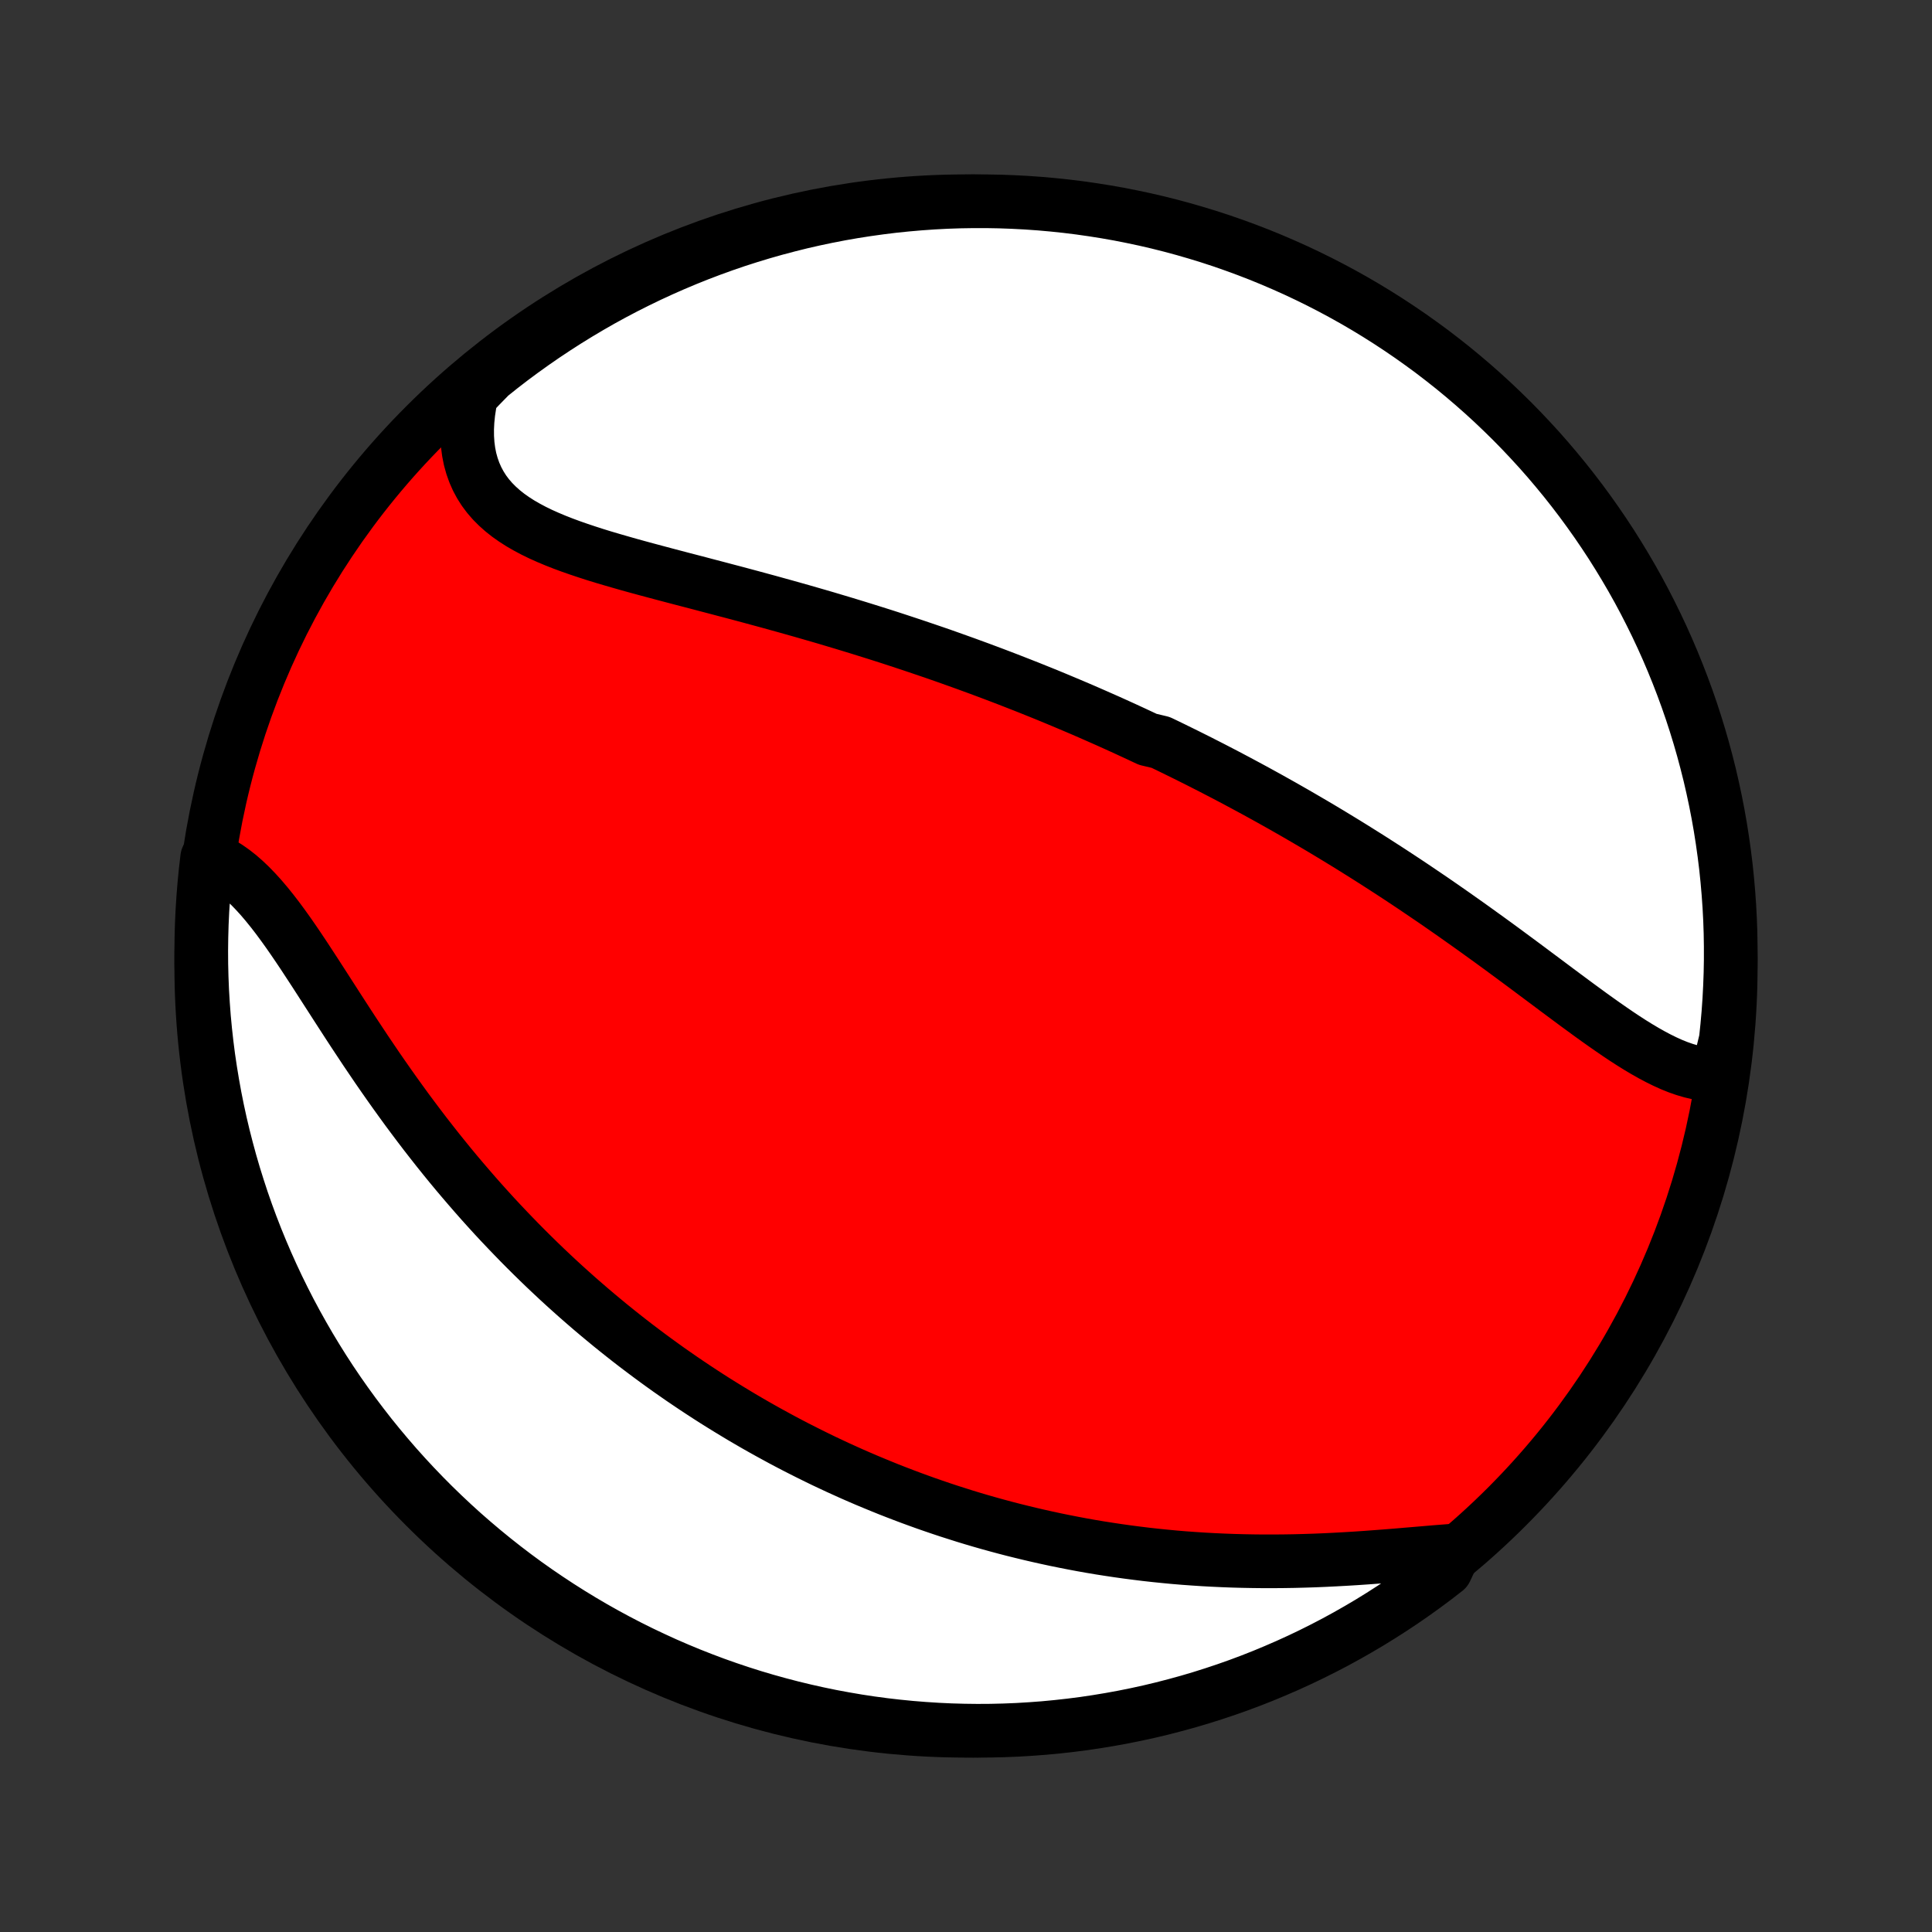<?xml version="1.0" encoding="utf-8" standalone="no"?>
<!DOCTYPE svg PUBLIC "-//W3C//DTD SVG 1.1//EN"
  "http://www.w3.org/Graphics/SVG/1.1/DTD/svg11.dtd">
<!-- Created with matplotlib (http://matplotlib.org/) -->
<svg height="72pt" version="1.1" viewBox="0 0 72 72" width="72pt" xmlns="http://www.w3.org/2000/svg" xmlns:xlink="http://www.w3.org/1999/xlink">
 <rect x="0" y="0" width="72" height="72" fill="#333333" stroke="none"/>
 <defs>
  <style type="text/css">
*{stroke-linecap:butt;stroke-linejoin:round;}
  </style>
 </defs>
 <g id="figure_1">
  <g id="patch_1">
   <path d="
M0 72
L72 72
L72 0
L0 0
z
" style="fill:none;"/>
  </g>
  <g id="axes_1">
   <g id="PatchCollection_1">
    <defs>
     <path d="
M36 -7.5
C43.558 -7.5 50.808 -10.503 56.153 -15.848
C61.497 -21.192 64.5 -28.442 64.5 -36
C64.5 -43.558 61.497 -50.808 56.153 -56.153
C50.808 -61.497 43.558 -64.5 36 -64.5
C28.442 -64.5 21.192 -61.497 15.848 -56.153
C10.503 -50.808 7.5 -43.558 7.5 -36
C7.5 -28.442 10.503 -21.192 15.848 -15.848
C21.192 -10.503 28.442 -7.5 36 -7.5
z
" id="C0_0_a811fe30f3"/>
     <path d="
M63.999 -31.944
L63.757 -31.95
L63.515 -31.973
L63.272 -32.014
L63.028 -32.071
L62.783 -32.143
L62.537 -32.229
L62.291 -32.328
L62.044 -32.44
L61.797 -32.562
L61.548 -32.694
L61.299 -32.835
L61.05 -32.983
L60.799 -33.139
L60.548 -33.301
L60.296 -33.469
L60.044 -33.642
L59.791 -33.818
L59.537 -33.998
L59.282 -34.181
L59.028 -34.367
L58.772 -34.554
L58.517 -34.743
L58.261 -34.933
L58.004 -35.124
L57.748 -35.316
L57.491 -35.508
L57.234 -35.699
L56.978 -35.891
L56.721 -36.082
L56.464 -36.272
L56.208 -36.461
L55.952 -36.65
L55.696 -36.837
L55.44 -37.023
L55.184 -37.207
L54.929 -37.391
L54.675 -37.572
L54.42 -37.752
L54.167 -37.931
L53.913 -38.108
L53.661 -38.283
L53.409 -38.457
L53.157 -38.628
L52.906 -38.798
L52.656 -38.967
L52.407 -39.133
L52.157 -39.298
L51.909 -39.461
L51.661 -39.622
L51.414 -39.781
L51.168 -39.939
L50.922 -40.095
L50.676 -40.249
L50.432 -40.402
L50.188 -40.553
L49.944 -40.702
L49.701 -40.85
L49.459 -40.996
L49.217 -41.141
L48.975 -41.284
L48.734 -41.425
L48.494 -41.565
L48.254 -41.704
L48.014 -41.841
L47.775 -41.977
L47.536 -42.111
L47.297 -42.245
L47.059 -42.376
L46.821 -42.507
L46.583 -42.636
L46.345 -42.764
L46.108 -42.891
L45.87 -43.017
L45.633 -43.142
L45.395 -43.265
L45.158 -43.388
L44.92 -43.509
L44.683 -43.63
L44.445 -43.749
L44.207 -43.868
L43.969 -43.985
L43.731 -44.102
L43.492 -44.218
L43.253 -44.333
L42.774 -44.447
L42.533 -44.56
L42.293 -44.672
L42.051 -44.784
L41.809 -44.895
L41.567 -45.005
L41.323 -45.115
L41.079 -45.223
L40.834 -45.331
L40.588 -45.439
L40.342 -45.546
L40.094 -45.652
L39.846 -45.757
L39.596 -45.862
L39.345 -45.967
L39.094 -46.071
L38.841 -46.174
L38.587 -46.276
L38.331 -46.379
L38.074 -46.48
L37.816 -46.581
L37.557 -46.682
L37.296 -46.782
L37.033 -46.882
L36.769 -46.981
L36.504 -47.08
L36.236 -47.178
L35.968 -47.276
L35.697 -47.373
L35.425 -47.47
L35.151 -47.567
L34.875 -47.663
L34.597 -47.758
L34.317 -47.853
L34.036 -47.948
L33.752 -48.042
L33.467 -48.136
L33.18 -48.23
L32.89 -48.323
L32.599 -48.415
L32.305 -48.507
L32.01 -48.599
L31.712 -48.69
L31.413 -48.781
L31.111 -48.871
L30.807 -48.962
L30.502 -49.051
L30.194 -49.14
L29.885 -49.229
L29.573 -49.317
L29.26 -49.405
L28.945 -49.492
L28.628 -49.58
L28.31 -49.666
L27.99 -49.753
L27.669 -49.839
L27.347 -49.925
L27.023 -50.01
L26.698 -50.096
L26.373 -50.181
L26.047 -50.267
L25.721 -50.352
L25.394 -50.437
L25.067 -50.523
L24.741 -50.609
L24.415 -50.696
L24.09 -50.783
L23.766 -50.871
L23.444 -50.96
L23.125 -51.051
L22.807 -51.143
L22.492 -51.236
L22.181 -51.332
L21.874 -51.431
L21.572 -51.532
L21.274 -51.636
L20.982 -51.744
L20.697 -51.856
L20.419 -51.973
L20.148 -52.094
L19.886 -52.222
L19.634 -52.356
L19.391 -52.496
L19.16 -52.644
L18.939 -52.8
L18.732 -52.964
L18.537 -53.138
L18.356 -53.32
L18.189 -53.513
L18.037 -53.716
L17.901 -53.93
L17.781 -54.154
L17.677 -54.389
L17.59 -54.634
L17.519 -54.89
L17.466 -55.157
L17.43 -55.433
L17.411 -55.719
L17.409 -56.015
L17.424 -56.318
L17.456 -56.63
L17.505 -56.949
L17.57 -57.275
L17.885 -57.606
L18.272 -58.002
L18.664 -58.315
L19.061 -58.621
L19.464 -58.92
L19.872 -59.212
L20.284 -59.497
L20.702 -59.775
L21.124 -60.046
L21.55 -60.309
L21.981 -60.565
L22.416 -60.814
L22.856 -61.055
L23.299 -61.288
L23.746 -61.513
L24.197 -61.731
L24.652 -61.941
L25.11 -62.143
L25.571 -62.337
L26.035 -62.523
L26.503 -62.701
L26.973 -62.871
L27.446 -63.033
L27.922 -63.186
L28.4 -63.331
L28.881 -63.468
L29.364 -63.596
L29.848 -63.717
L30.335 -63.828
L30.823 -63.931
L31.313 -64.026
L31.805 -64.112
L32.297 -64.189
L32.791 -64.258
L33.286 -64.319
L33.781 -64.37
L34.277 -64.413
L34.774 -64.448
L35.271 -64.474
L35.769 -64.491
L36.266 -64.499
L36.763 -64.499
L37.261 -64.49
L37.757 -64.472
L38.253 -64.446
L38.749 -64.411
L39.243 -64.367
L39.737 -64.315
L40.23 -64.254
L40.721 -64.184
L41.211 -64.106
L41.699 -64.02
L42.185 -63.924
L42.67 -63.821
L43.153 -63.709
L43.633 -63.588
L44.111 -63.459
L44.587 -63.321
L45.06 -63.176
L45.53 -63.022
L45.997 -62.859
L46.461 -62.689
L46.922 -62.511
L47.38 -62.324
L47.834 -62.129
L48.285 -61.927
L48.732 -61.716
L49.175 -61.498
L49.614 -61.272
L50.049 -61.038
L50.48 -60.797
L50.906 -60.548
L51.328 -60.291
L51.745 -60.027
L52.157 -59.756
L52.564 -59.478
L52.966 -59.192
L53.364 -58.9
L53.755 -58.6
L54.142 -58.294
L54.523 -57.98
L54.898 -57.66
L55.267 -57.334
L55.631 -57.001
L55.988 -56.661
L56.34 -56.316
L56.685 -55.964
L57.024 -55.605
L57.357 -55.242
L57.683 -54.872
L58.002 -54.496
L58.315 -54.115
L58.621 -53.728
L58.92 -53.336
L59.212 -52.938
L59.497 -52.536
L59.775 -52.128
L60.046 -51.716
L60.309 -51.298
L60.565 -50.876
L60.814 -50.45
L61.055 -50.019
L61.288 -49.584
L61.513 -49.144
L61.731 -48.701
L61.941 -48.254
L62.143 -47.803
L62.337 -47.348
L62.523 -46.89
L62.701 -46.429
L62.871 -45.965
L63.033 -45.497
L63.186 -45.027
L63.331 -44.554
L63.468 -44.078
L63.596 -43.6
L63.717 -43.119
L63.828 -42.636
L63.931 -42.152
L64.026 -41.665
L64.112 -41.177
L64.189 -40.687
L64.258 -40.195
L64.319 -39.703
L64.37 -39.209
L64.413 -38.714
L64.448 -38.219
L64.474 -37.723
L64.491 -37.226
L64.499 -36.729
L64.499 -36.231
L64.49 -35.734
L64.472 -35.237
L64.446 -34.739
L64.411 -34.243
L64.367 -33.747
L64.315 -33.251
z
" id="C0_1_ececbce2eb"/>
     <path d="
M54.216 -14.217
L53.865 -14.19
L53.507 -14.162
L53.145 -14.131
L52.779 -14.1
L52.408 -14.069
L52.035 -14.037
L51.658 -14.007
L51.279 -13.978
L50.899 -13.95
L50.517 -13.924
L50.135 -13.901
L49.752 -13.88
L49.368 -13.861
L48.985 -13.845
L48.602 -13.833
L48.22 -13.823
L47.839 -13.817
L47.459 -13.814
L47.08 -13.814
L46.703 -13.818
L46.328 -13.825
L45.955 -13.835
L45.584 -13.849
L45.215 -13.866
L44.848 -13.886
L44.484 -13.91
L44.122 -13.936
L43.763 -13.966
L43.407 -14
L43.053 -14.036
L42.702 -14.075
L42.353 -14.118
L42.008 -14.163
L41.665 -14.211
L41.325 -14.262
L40.987 -14.315
L40.653 -14.371
L40.321 -14.43
L39.992 -14.492
L39.666 -14.556
L39.342 -14.622
L39.021 -14.691
L38.703 -14.762
L38.388 -14.835
L38.075 -14.911
L37.764 -14.988
L37.456 -15.068
L37.151 -15.15
L36.848 -15.234
L36.547 -15.32
L36.249 -15.408
L35.953 -15.498
L35.66 -15.591
L35.368 -15.684
L35.079 -15.78
L34.791 -15.878
L34.506 -15.977
L34.223 -16.079
L33.941 -16.182
L33.662 -16.287
L33.384 -16.394
L33.108 -16.502
L32.834 -16.613
L32.562 -16.725
L32.291 -16.838
L32.021 -16.954
L31.753 -17.071
L31.487 -17.191
L31.222 -17.311
L30.959 -17.434
L30.696 -17.558
L30.435 -17.685
L30.175 -17.813
L29.917 -17.943
L29.659 -18.074
L29.402 -18.208
L29.147 -18.343
L28.893 -18.481
L28.639 -18.62
L28.386 -18.761
L28.134 -18.904
L27.884 -19.049
L27.633 -19.196
L27.384 -19.346
L27.135 -19.497
L26.887 -19.65
L26.639 -19.805
L26.392 -19.963
L26.146 -20.123
L25.9 -20.285
L25.654 -20.45
L25.409 -20.616
L25.165 -20.786
L24.92 -20.957
L24.677 -21.131
L24.433 -21.308
L24.19 -21.487
L23.947 -21.669
L23.704 -21.853
L23.462 -22.04
L23.22 -22.23
L22.978 -22.423
L22.736 -22.618
L22.495 -22.817
L22.254 -23.018
L22.013 -23.222
L21.772 -23.43
L21.531 -23.64
L21.291 -23.854
L21.05 -24.071
L20.81 -24.291
L20.57 -24.515
L20.33 -24.742
L20.091 -24.972
L19.852 -25.206
L19.613 -25.443
L19.374 -25.684
L19.136 -25.929
L18.898 -26.177
L18.66 -26.428
L18.422 -26.684
L18.186 -26.943
L17.949 -27.206
L17.714 -27.472
L17.479 -27.743
L17.244 -28.017
L17.01 -28.294
L16.777 -28.575
L16.545 -28.86
L16.313 -29.149
L16.083 -29.441
L15.853 -29.736
L15.625 -30.035
L15.398 -30.337
L15.171 -30.642
L14.947 -30.95
L14.723 -31.261
L14.501 -31.574
L14.28 -31.89
L14.06 -32.208
L13.843 -32.528
L13.626 -32.849
L13.412 -33.172
L13.198 -33.495
L12.987 -33.818
L12.777 -34.142
L12.568 -34.465
L12.361 -34.787
L12.155 -35.107
L11.95 -35.425
L11.747 -35.74
L11.544 -36.051
L11.343 -36.358
L11.142 -36.659
L10.942 -36.954
L10.742 -37.242
L10.541 -37.522
L10.341 -37.793
L10.139 -38.055
L9.937 -38.305
L9.734 -38.544
L9.529 -38.77
L9.323 -38.983
L9.115 -39.181
L8.904 -39.365
L8.691 -39.532
L8.476 -39.683
L8.258 -39.817
L8.037 -39.934
L7.721 -40.034
L7.664 -39.544
L7.615 -39.05
L7.575 -38.555
L7.543 -38.06
L7.52 -37.563
L7.506 -37.066
L7.5 -36.569
L7.503 -36.072
L7.515 -35.574
L7.535 -35.077
L7.565 -34.58
L7.602 -34.084
L7.649 -33.587
L7.704 -33.092
L7.767 -32.598
L7.84 -32.105
L7.921 -31.613
L8.01 -31.122
L8.108 -30.632
L8.214 -30.145
L8.329 -29.659
L8.453 -29.175
L8.584 -28.693
L8.724 -28.213
L8.873 -27.736
L9.029 -27.261
L9.194 -26.789
L9.367 -26.32
L9.548 -25.854
L9.738 -25.39
L9.935 -24.93
L10.14 -24.474
L10.353 -24.02
L10.574 -23.571
L10.802 -23.125
L11.039 -22.683
L11.283 -22.246
L11.534 -21.812
L11.793 -21.383
L12.059 -20.958
L12.332 -20.538
L12.613 -20.122
L12.901 -19.712
L13.196 -19.306
L13.498 -18.906
L13.806 -18.51
L14.122 -18.12
L14.444 -17.736
L14.772 -17.357
L15.108 -16.983
L15.449 -16.616
L15.797 -16.254
L16.151 -15.898
L16.511 -15.549
L16.877 -15.205
L17.248 -14.868
L17.626 -14.538
L18.009 -14.214
L18.397 -13.897
L18.791 -13.586
L19.19 -13.282
L19.594 -12.985
L20.004 -12.695
L20.418 -12.413
L20.837 -12.137
L21.26 -11.869
L21.688 -11.608
L22.12 -11.354
L22.557 -11.108
L22.997 -10.87
L23.442 -10.639
L23.89 -10.416
L24.343 -10.201
L24.798 -9.993
L25.257 -9.794
L25.72 -9.602
L26.185 -9.419
L26.654 -9.243
L27.125 -9.076
L27.599 -8.917
L28.075 -8.766
L28.554 -8.624
L29.036 -8.49
L29.519 -8.364
L30.004 -8.247
L30.491 -8.138
L30.98 -8.037
L31.471 -7.946
L31.962 -7.862
L32.456 -7.787
L32.95 -7.721
L33.445 -7.664
L33.94 -7.615
L34.437 -7.575
L34.934 -7.543
L35.431 -7.52
L35.928 -7.506
L36.426 -7.5
L36.923 -7.503
L37.42 -7.515
L37.916 -7.535
L38.413 -7.565
L38.908 -7.602
L39.402 -7.649
L39.895 -7.704
L40.388 -7.767
L40.878 -7.84
L41.368 -7.921
L41.855 -8.01
L42.341 -8.108
L42.825 -8.214
L43.307 -8.329
L43.787 -8.453
L44.264 -8.584
L44.739 -8.724
L45.211 -8.873
L45.68 -9.029
L46.147 -9.194
L46.61 -9.367
L47.07 -9.548
L47.526 -9.738
L47.98 -9.935
L48.429 -10.14
L48.875 -10.353
L49.317 -10.574
L49.754 -10.802
L50.188 -11.039
L50.617 -11.283
L51.042 -11.534
L51.462 -11.793
L51.877 -12.059
L52.288 -12.332
L52.694 -12.613
L53.094 -12.901
L53.49 -13.196
L53.88 -13.498
z
" id="C0_2_744f73bcbe"/>
    </defs>
    <g clip-path="url(#p1bffca34e9)">
     <use style="fill:#ff0000;stroke:#000000;stroke-width:2.0;" x="0.0" xlink:href="#C0_0_a811fe30f3" y="72.0"/>
    </g>
    <g clip-path="url(#p1bffca34e9)">
     <use style="fill:#ffffff;stroke:#000000;stroke-width:2.0;" x="0.0" xlink:href="#C0_1_ececbce2eb" y="72.0"/>
    </g>
    <g clip-path="url(#p1bffca34e9)">
     <use style="fill:#ffffff;stroke:#000000;stroke-width:2.0;" x="0.0" xlink:href="#C0_2_744f73bcbe" y="72.0"/>
    </g>
   </g>
  </g>
 </g>
 <defs>
  <clipPath id="p1bffca34e9">
   <rect height="72.0" width="72.0" x="0.0" y="0.0"/>
  </clipPath>
 </defs>
</svg>
